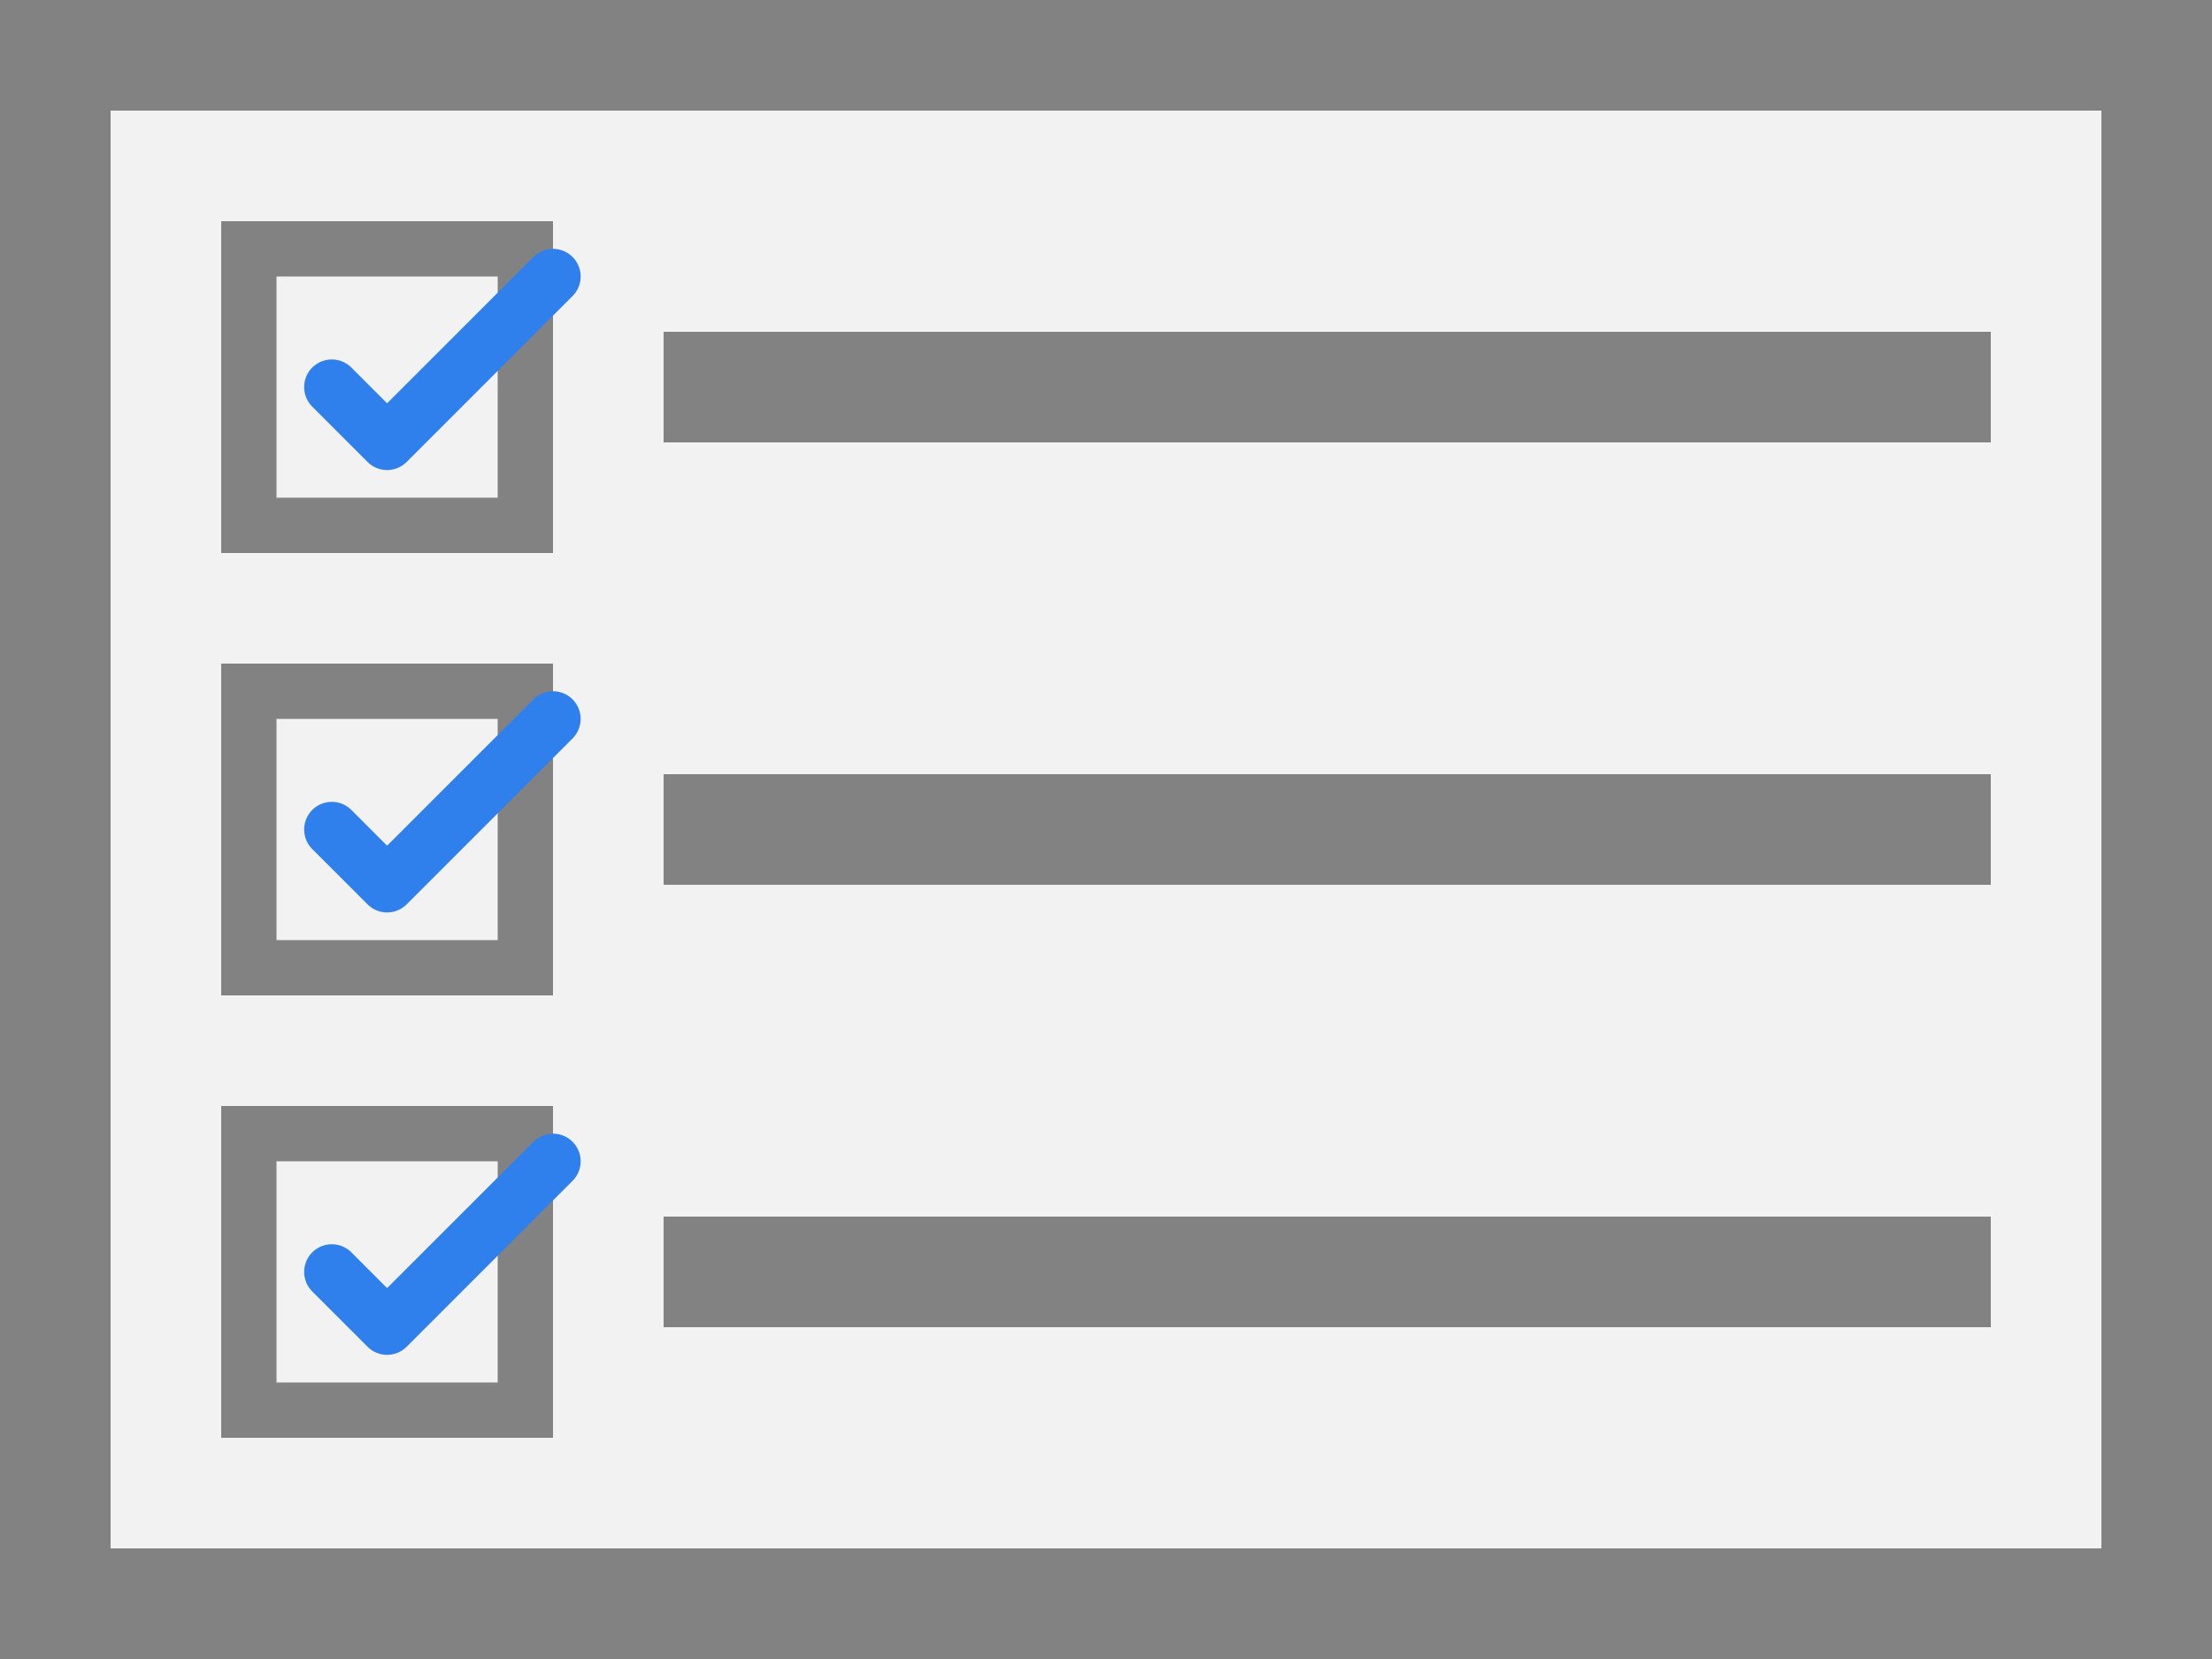 <svg width="40" height="30" viewBox="0 0 40 30" fill="none" xmlns="http://www.w3.org/2000/svg">
<rect width="40" height="30" fill="#828282"/>
<rect x="2" y="2" width="36" height="26" fill="#F2F2F2"/>
<rect x="4.5" y="4.5" width="5" height="5" stroke="#828282"/>
<rect x="4.5" y="12.5" width="5" height="5" stroke="#828282"/>
<rect x="4.5" y="20.5" width="5" height="5" stroke="#828282"/>
<path d="M6 7L7 8L10 5" stroke="#2F80ED" stroke-linecap="round" stroke-linejoin="round"/>
<path d="M6 15L7 16L10 13" stroke="#2F80ED" stroke-linecap="round" stroke-linejoin="round"/>
<path d="M6 23L7 24L10 21" stroke="#2F80ED" stroke-linecap="round" stroke-linejoin="round"/>
<rect x="12" y="6" width="24" height="2" fill="#828282"/>
<rect x="12" y="14" width="24" height="2" fill="#828282"/>
<rect x="12" y="22" width="24" height="2" fill="#828282"/>
</svg>
